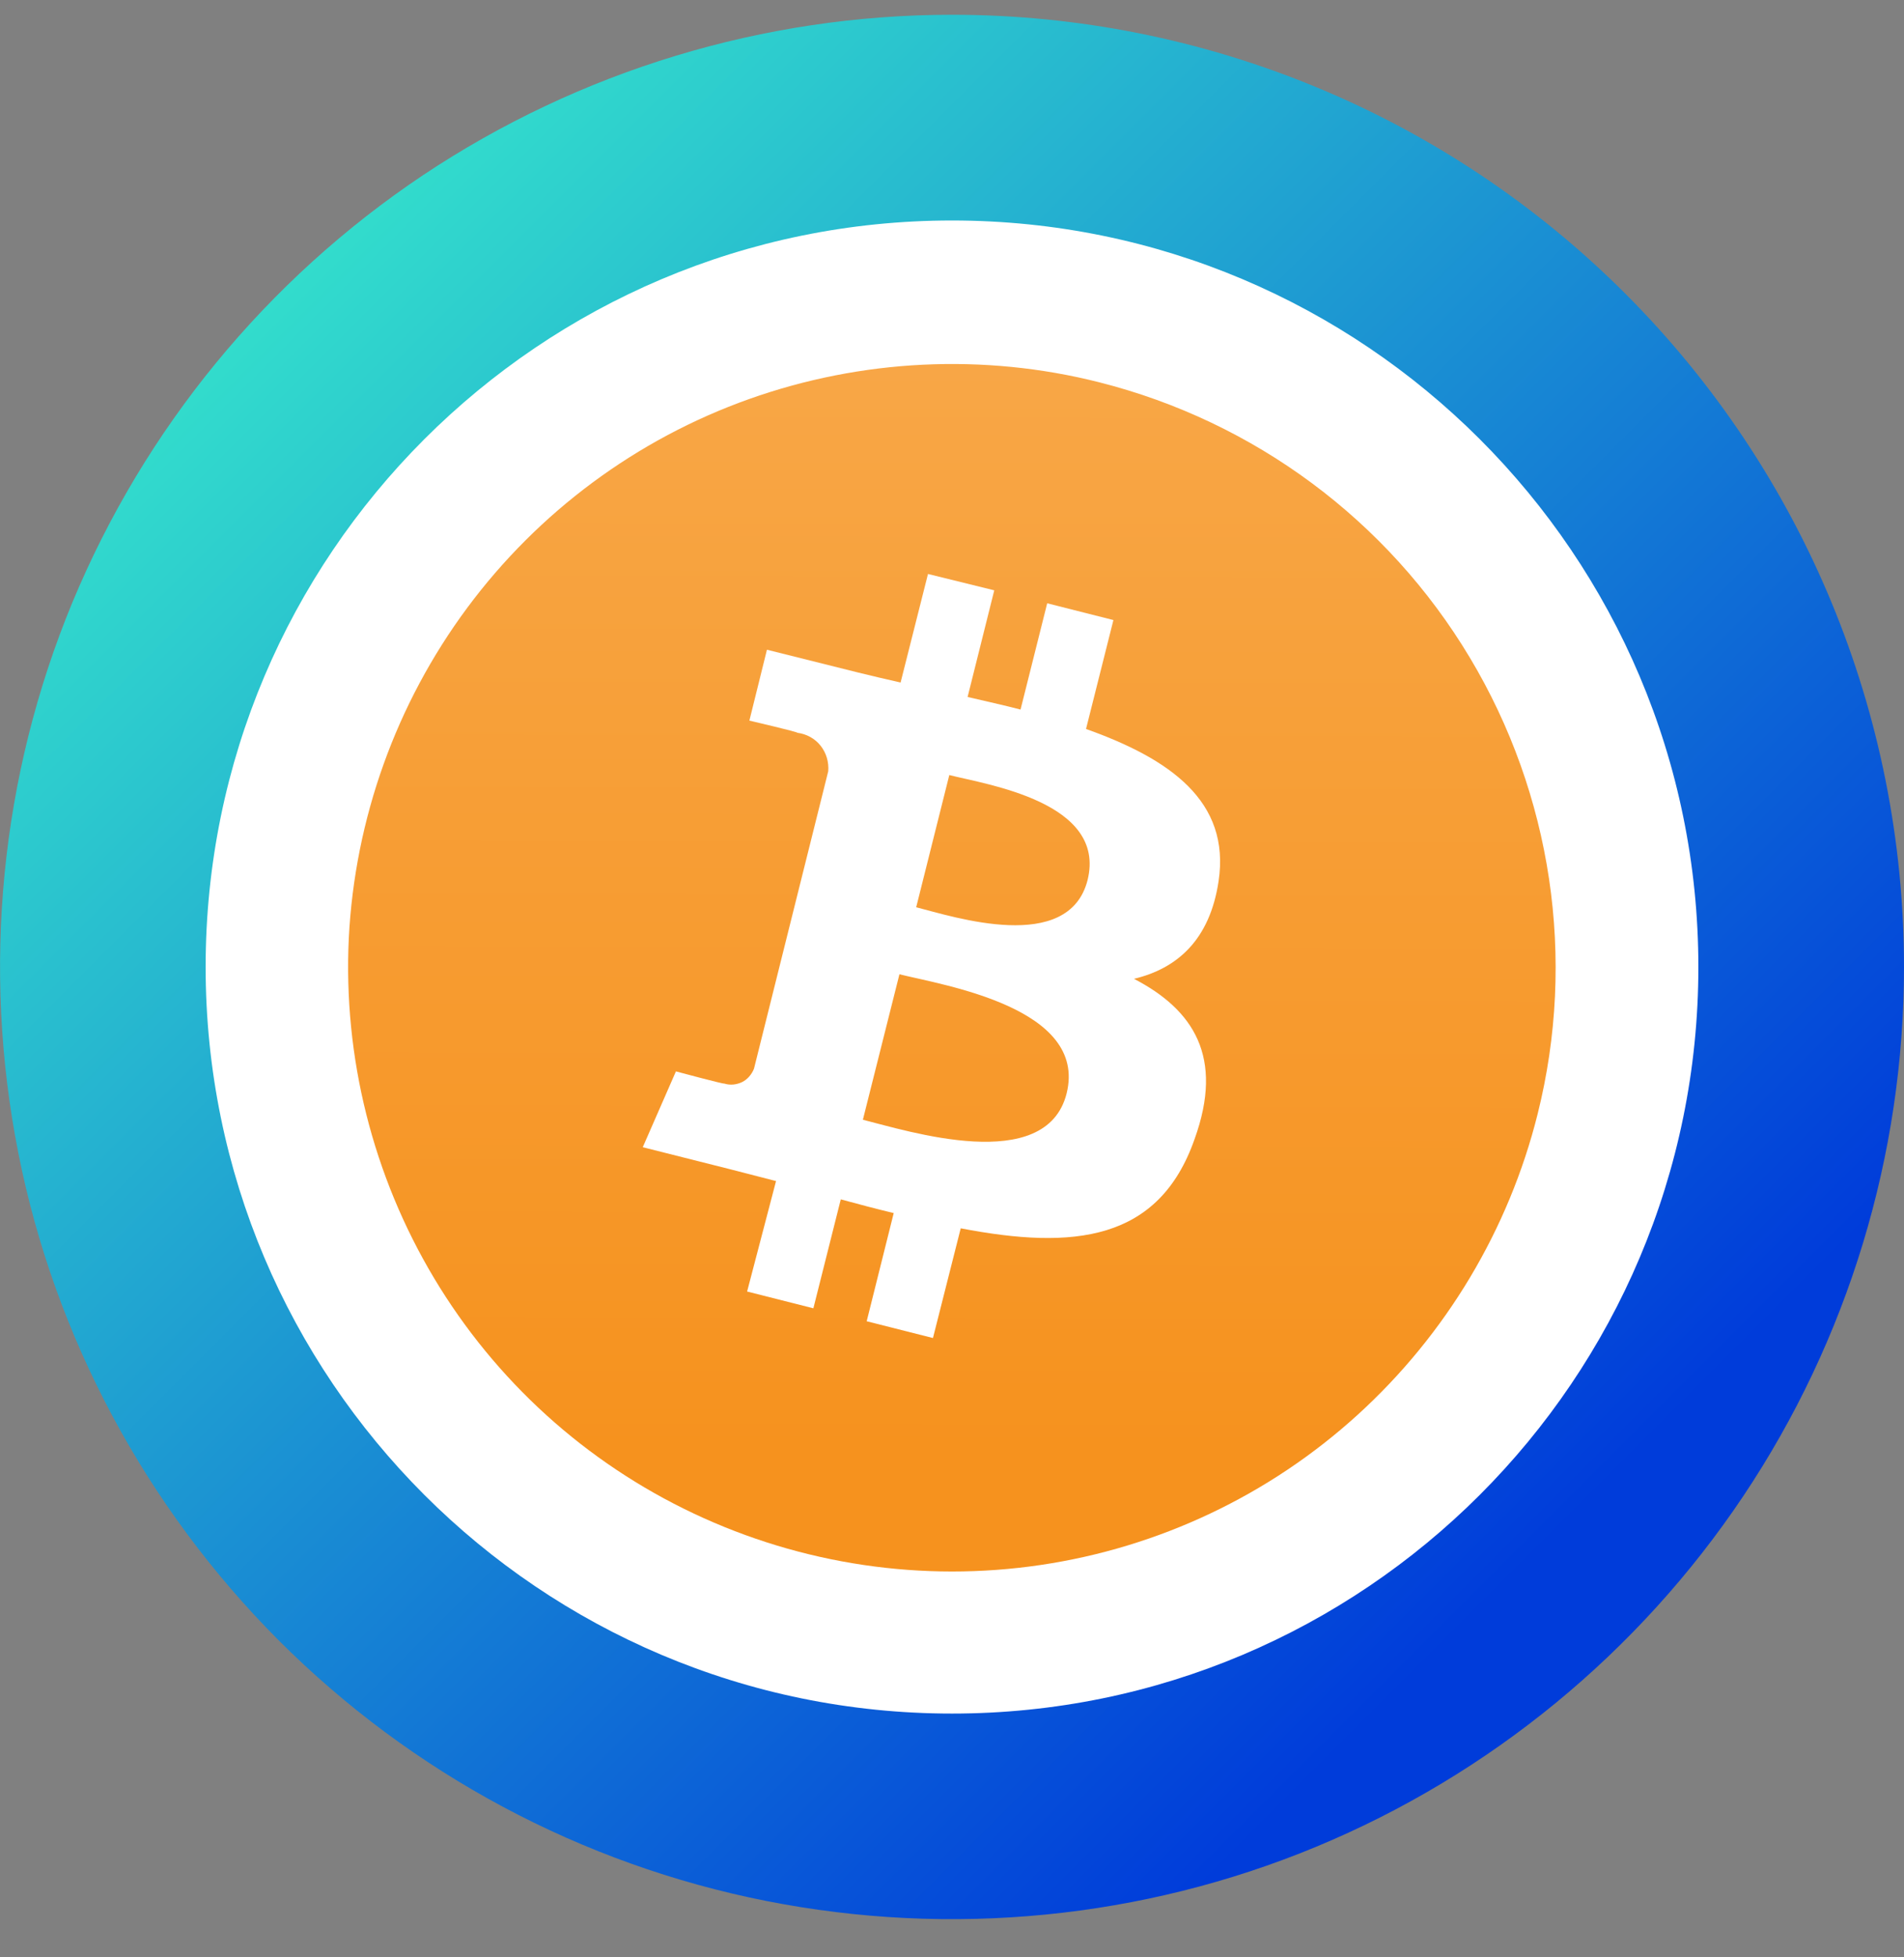 <svg width="36" height="37" viewBox="0 0 36 37" fill="none" xmlns="http://www.w3.org/2000/svg">
<rect x="0" y="0" width="36" height="37" fill="#808080" stroke="none"/>
<g clip-path="url(#clip0_1_15528)">
<path d="M18 7.22C20.189 7.22 22.327 7.868 24.142 9.085C25.963 10.302 27.374 12.03 28.217 14.046C29.052 16.069 29.275 18.287 28.843 20.432C28.418 22.578 27.36 24.55 25.819 26.091C24.271 27.639 22.305 28.691 20.16 29.115C18.014 29.54 15.79 29.324 13.774 28.489C11.75 27.654 10.022 26.235 8.813 24.414C7.596 22.592 6.948 20.454 6.948 18.272C6.955 15.342 8.122 12.527 10.188 10.46C12.254 8.394 15.069 7.227 18 7.22ZM18 0.279C14.443 0.279 10.958 1.338 7.999 3.311C5.04 5.29 2.736 8.098 1.368 11.389C0.007 14.679 -0.346 18.301 0.346 21.793C1.037 25.285 2.758 28.489 5.27 31.009C7.79 33.529 10.994 35.242 14.486 35.934C17.978 36.625 21.6 36.272 24.883 34.911C28.166 33.55 30.982 31.239 32.962 28.28C34.941 25.321 36 21.836 36 18.279C36 13.506 34.106 8.927 30.73 5.55C27.353 2.173 22.773 0.279 18 0.279Z" fill="url(#paint0_linear_1_15528)"/>
<path d="M18 32.392C25.79 32.392 32.112 26.078 32.112 18.28C32.112 10.482 25.79 4.168 18 4.168C10.209 4.168 3.888 10.49 3.888 18.28C3.888 26.07 10.209 32.392 18 32.392Z" fill="white"/>
<path d="M29.073 21.058C28.526 23.247 27.338 25.227 25.668 26.746C23.997 28.266 21.91 29.252 19.677 29.583C17.445 29.914 15.163 29.576 13.118 28.611C11.073 27.646 9.367 26.098 8.208 24.162C7.049 22.225 6.487 19.986 6.595 17.732C6.71 15.478 7.488 13.304 8.834 11.49C10.181 9.675 12.038 8.3 14.162 7.544C16.286 6.788 18.598 6.673 20.786 7.227C23.717 7.969 26.237 9.834 27.792 12.433C29.34 15.018 29.808 18.121 29.073 21.058Z" fill="url(#paint1_linear_1_15528)"/>
<path d="M23.04 16.66C23.27 15.141 22.111 14.342 20.534 13.78L21.052 11.721L19.8 11.404L19.296 13.413C18.965 13.326 18.626 13.254 18.295 13.175L18.799 11.159L17.546 10.85L17.028 12.902C16.747 12.837 16.488 12.779 16.229 12.714L14.501 12.282L14.169 13.622C14.169 13.622 15.098 13.838 15.076 13.852C15.249 13.874 15.408 13.96 15.516 14.097C15.624 14.234 15.674 14.406 15.66 14.579L14.256 20.202C14.213 20.31 14.133 20.404 14.033 20.454C13.925 20.505 13.809 20.519 13.694 20.483C13.694 20.498 12.78 20.253 12.78 20.253L12.153 21.686L13.78 22.096L14.673 22.326L14.126 24.414L15.379 24.731L15.897 22.672C16.243 22.766 16.567 22.852 16.898 22.931L16.387 24.976L17.64 25.293L18.165 23.219C20.297 23.63 21.909 23.464 22.586 21.534C23.148 19.979 22.564 19.086 21.441 18.503C22.255 18.309 22.874 17.769 23.04 16.66ZM20.167 20.67C19.778 22.218 17.157 21.376 16.315 21.167L17.006 18.417C17.849 18.626 20.57 19.05 20.167 20.67ZM20.563 16.638C20.203 18.042 18.029 17.33 17.323 17.15L17.949 14.651C18.655 14.831 20.93 15.162 20.563 16.638Z" fill="white"/>
</g>
<defs>
<linearGradient id="paint0_linear_1_15528" x1="33.66" y1="33.939" x2="4.86" y2="5.139" gradientUnits="userSpaceOnUse">
<stop offset="0.159" stop-color="#003CDA"/>
<stop offset="1" stop-color="#33DFCC"/>
</linearGradient>
<linearGradient id="paint1_linear_1_15528" x1="18.021" y1="4.385" x2="17.981" y2="27.425" gradientUnits="userSpaceOnUse">
<stop stop-color="#F8A94B"/>
<stop offset="1" stop-color="#F6921E"/>
</linearGradient>
<clipPath id="clip0_1_15528">
<rect width="36" height="36" fill="white" transform="translate(0 0.279)"/>
</clipPath>
</defs>
</svg>
